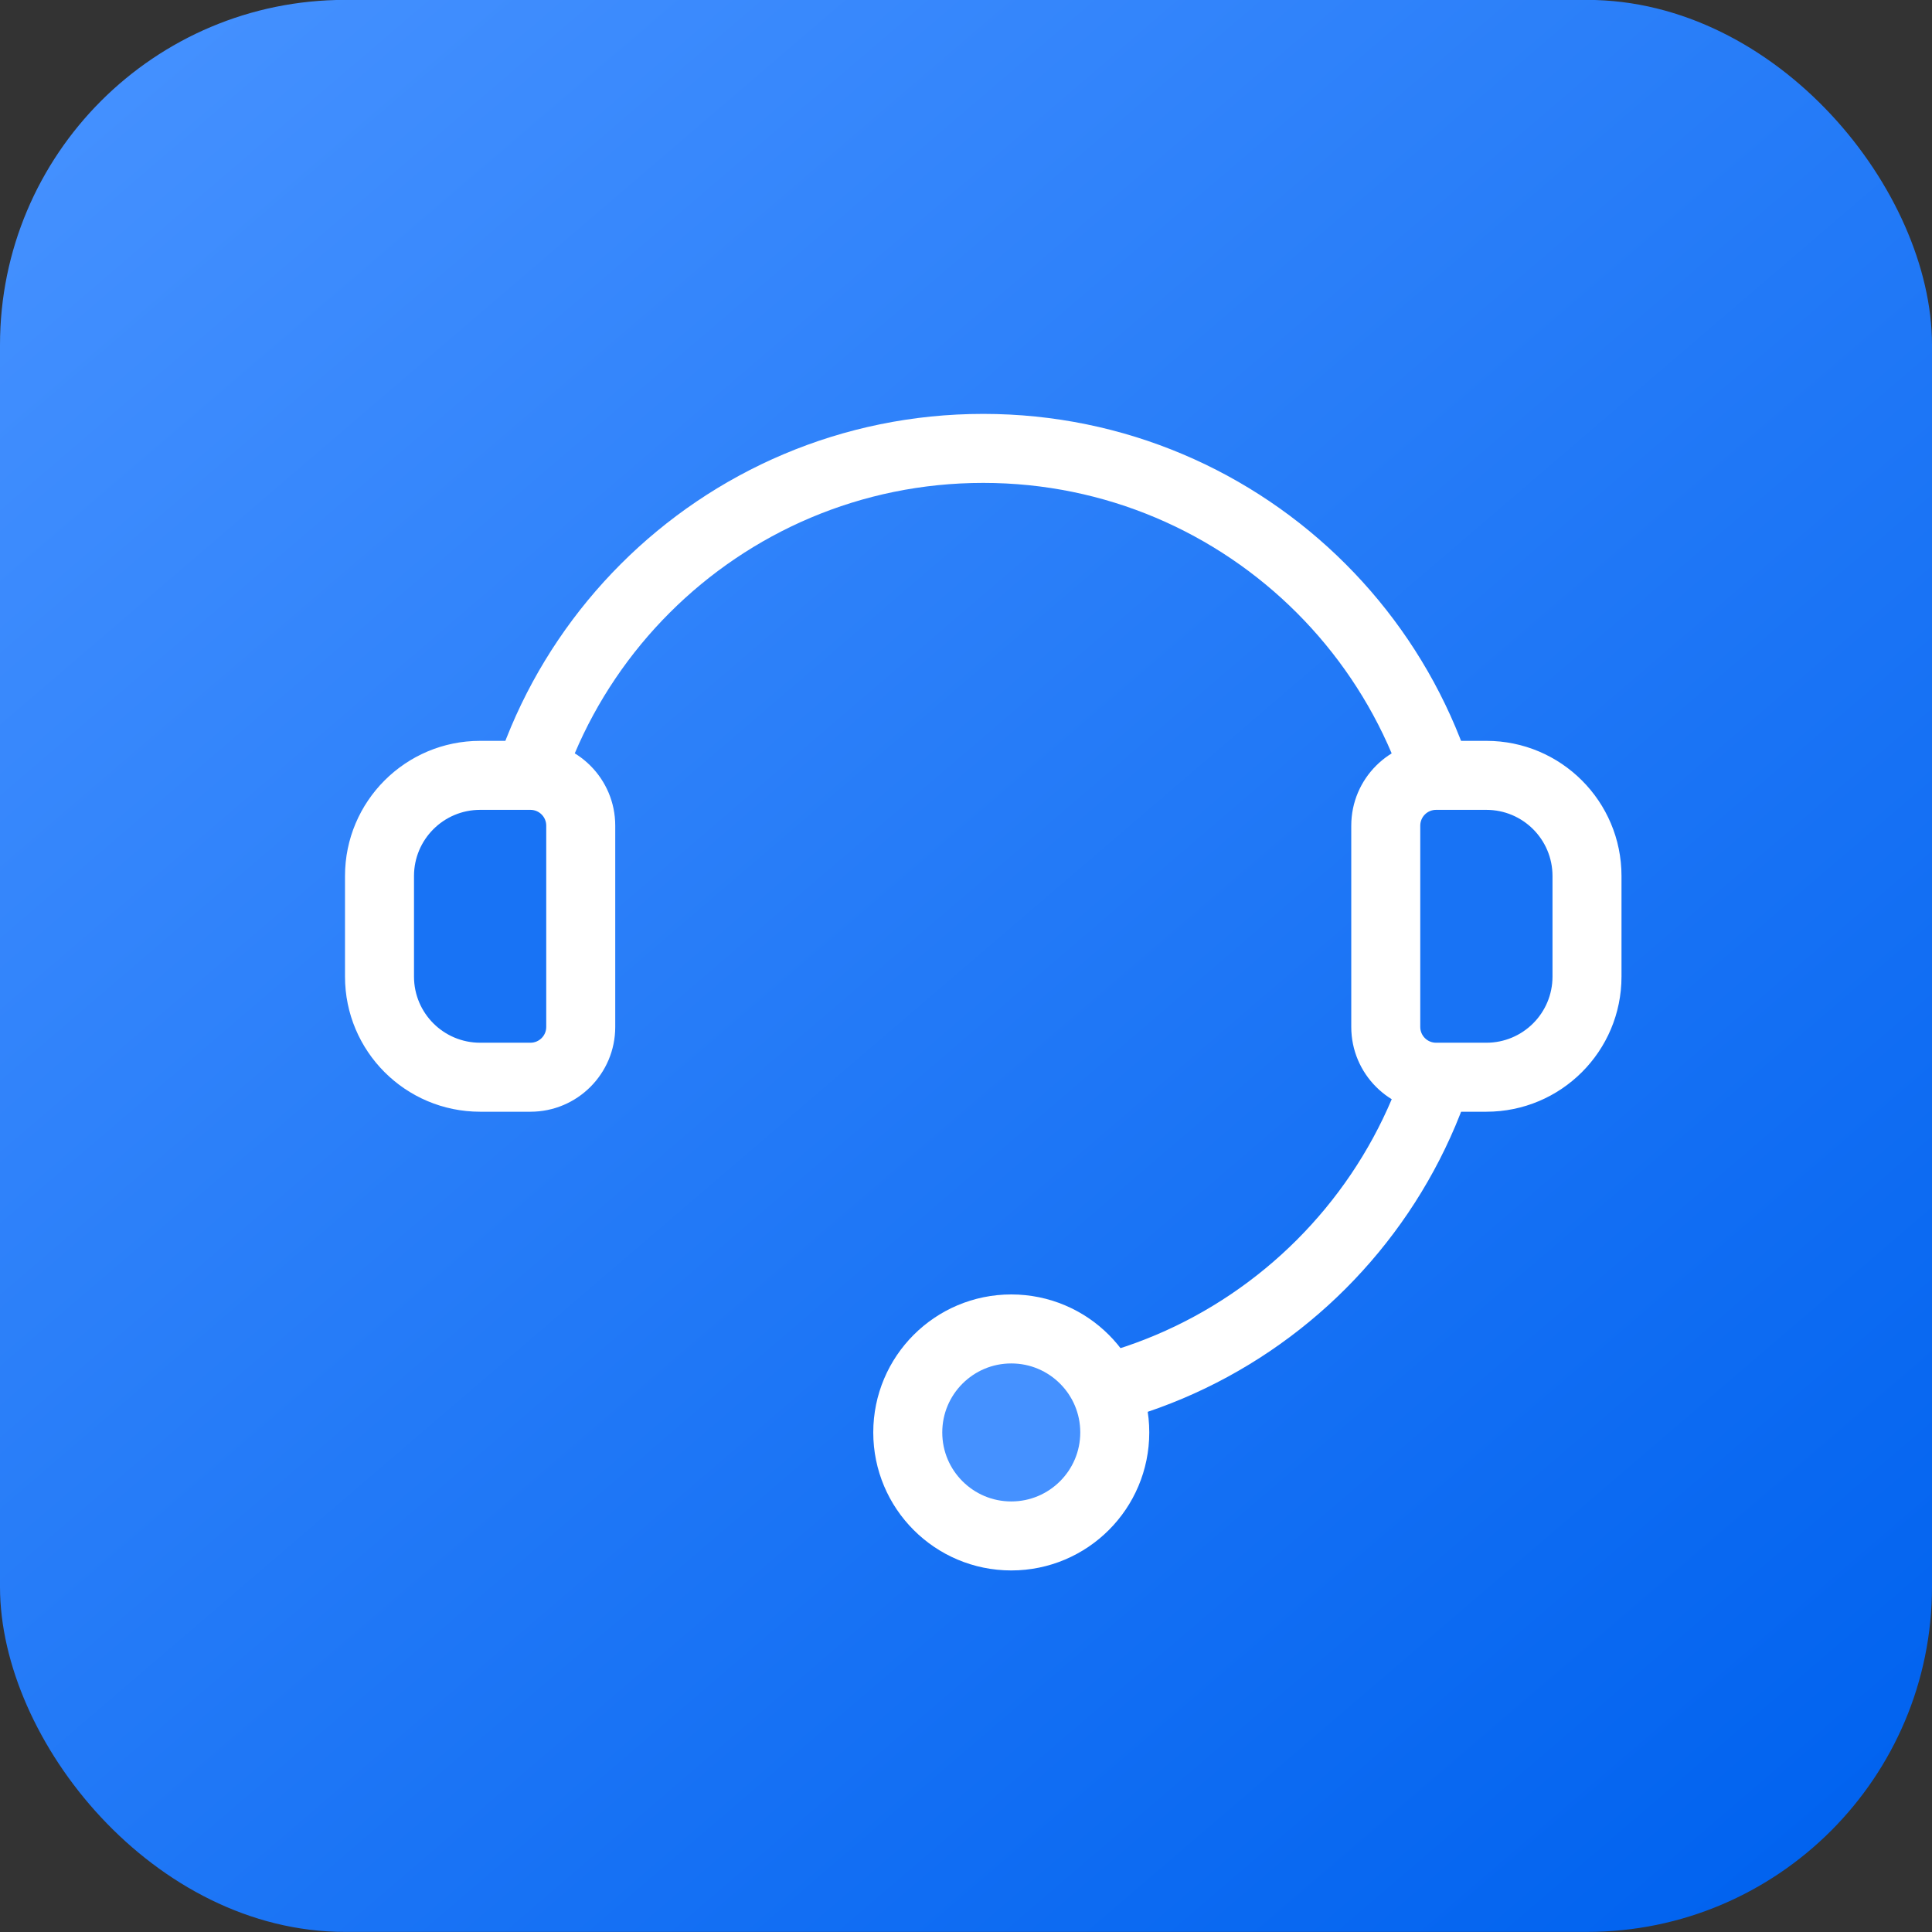<svg width="56" height="56" viewBox="0 0 56 56" fill="none" xmlns="http://www.w3.org/2000/svg">
<rect x="0" y="0" width="56" height="56" fill="#333333" stroke="none"/>
<rect y="-0.003" width="56" height="56" rx="10" fill="url(#paint0_linear_2832_29645)"/>
<path d="M28.499 40.705C36.15 40.705 42.353 34.502 42.353 26.851C42.353 19.2 36.15 12.997 28.499 12.997C20.847 12.997 14.645 19.2 14.645 26.851" stroke="white" stroke-width="2" stroke-linecap="round"/>
<path d="M11 25.391C11 23.78 12.306 22.474 13.917 22.474H15.375C16.18 22.474 16.833 23.127 16.833 23.932V29.766C16.833 30.571 16.18 31.224 15.375 31.224H13.917C12.306 31.224 11 29.918 11 28.307V25.391Z" fill="#1873F5"/>
<path d="M40.167 23.932C40.167 23.127 40.82 22.474 41.625 22.474H43.083C44.694 22.474 46 23.78 46 25.391V28.307C46 29.918 44.694 31.224 43.083 31.224H41.625C40.82 31.224 40.167 30.571 40.167 29.766V23.932Z" fill="#1873F5"/>
<path d="M13.917 23.474H15.375V21.474H13.917V23.474ZM15.833 23.932V29.766H17.833V23.932H15.833ZM15.375 30.224H13.917V32.224H15.375V30.224ZM12 28.307V25.391H10V28.307H12ZM13.917 30.224C12.858 30.224 12 29.366 12 28.307H10C10 30.471 11.754 32.224 13.917 32.224V30.224ZM15.833 29.766C15.833 30.019 15.628 30.224 15.375 30.224V32.224C16.733 32.224 17.833 31.123 17.833 29.766H15.833ZM15.375 23.474C15.628 23.474 15.833 23.679 15.833 23.932H17.833C17.833 22.575 16.733 21.474 15.375 21.474V23.474ZM13.917 21.474C11.754 21.474 10 23.228 10 25.391H12C12 24.332 12.858 23.474 13.917 23.474V21.474ZM41.625 23.474H43.083V21.474H41.625V23.474ZM45 25.391V28.307H47V25.391H45ZM43.083 30.224H41.625V32.224H43.083V30.224ZM41.167 29.766V23.932H39.167V29.766H41.167ZM41.625 30.224C41.372 30.224 41.167 30.019 41.167 29.766H39.167C39.167 31.123 40.267 32.224 41.625 32.224V30.224ZM45 28.307C45 29.366 44.142 30.224 43.083 30.224V32.224C45.246 32.224 47 30.471 47 28.307H45ZM43.083 23.474C44.142 23.474 45 24.332 45 25.391H47C47 23.228 45.246 21.474 43.083 21.474V23.474ZM41.625 21.474C40.267 21.474 39.167 22.575 39.167 23.932H41.167C41.167 23.679 41.372 23.474 41.625 23.474V21.474Z" fill="white"/>
<ellipse cx="29.312" cy="41.52" rx="3" ry="3" fill="#4591FF" stroke="white" stroke-width="2"/>
<defs>
<linearGradient id="paint0_linear_2832_29645" x1="4" y1="-0.003" x2="52" y2="55.997" gradientUnits="userSpaceOnUse">
<stop stop-color="#4591FF"/>
<stop offset="1" stop-color="#0062EF"/>
</linearGradient>
</defs>
</svg>
